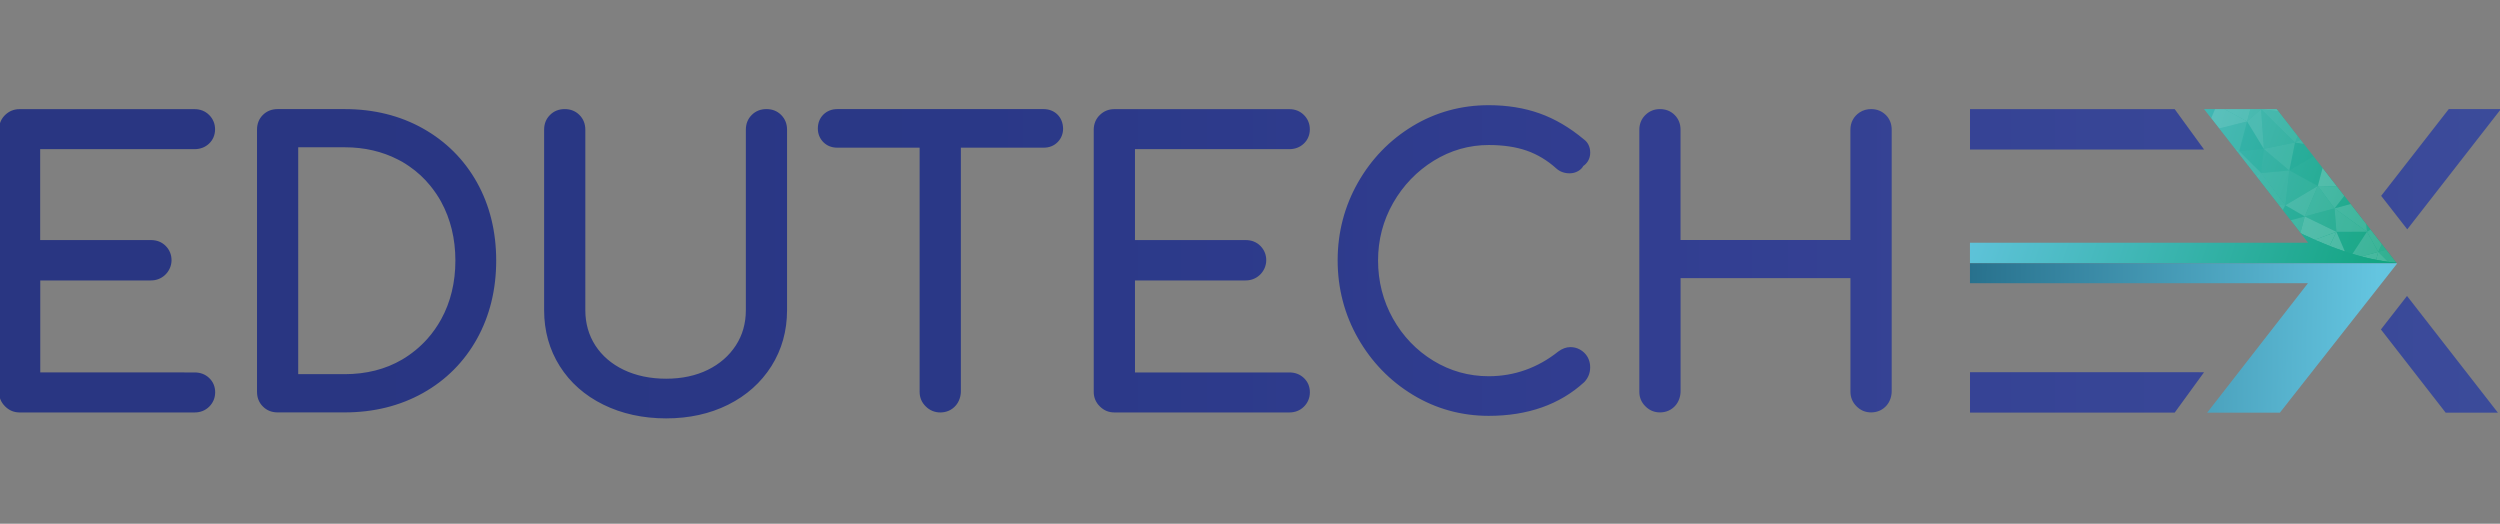<?xml version="1.0" encoding="utf-8"?>
<!-- Generator: Adobe Illustrator 26.0.1, SVG Export Plug-In . SVG Version: 6.00 Build 0)  -->
<svg version="1.1" id="Layer_1" xmlns="http://www.w3.org/2000/svg" xmlns:xlink="http://www.w3.org/1999/xlink" x="0px" y="0px"
	 viewBox="0 0 506 106" style="enable-background:new 0 0 506 106;" xml:space="preserve">
<rect x="0" y="0" width="506" height="106" fill="#808080" stroke="none"/>
<style type="text/css">
	.st0{fill:url(#SVGID_1_);}
	
		.st1{clip-path:url(#SVGID_00000111888634791075790510000007874549565473506482_);fill:url(#SVGID_00000008841940783405296270000002744026896378328742_);}
	
		.st2{clip-path:url(#SVGID_00000093178368428315013420000015613388492059264930_);fill:url(#SVGID_00000181079857512146354510000001746728981429707172_);}
	.st3{opacity:0.53;clip-path:url(#SVGID_00000127031116965532868050000006261893141111354544_);}
	.st4{opacity:0.72;clip-path:url(#SVGID_00000064323731036128304030000005032879296236893086_);}
	.st5{clip-path:url(#SVGID_00000000202948443552762660000000373029271859364003_);}
	.st6{clip-path:url(#SVGID_00000010288070516817820580000015687855198363325342_);}
	.st7{clip-path:url(#SVGID_00000114758162759556268940000005906995806216896925_);}
	.st8{clip-path:url(#SVGID_00000080190596031758302160000007588048846653205912_);}
	.st9{opacity:0.3;clip-path:url(#SVGID_00000155837966057176495820000014789402823077261717_);}
	.st10{fill:#FFFFFF;}
	.st11{opacity:0.6;fill:#FFFFFF;enable-background:new    ;}
	.st12{opacity:0.75;fill:#FFFFFF;enable-background:new    ;}
	.st13{opacity:0.2;fill:#FFFFFF;enable-background:new    ;}
	.st14{opacity:0.65;fill:#FFFFFF;enable-background:new    ;}
	.st15{opacity:0.1;fill:#FFFFFF;enable-background:new    ;}
	.st16{opacity:0.3;fill:#FFFFFF;enable-background:new    ;}
	.st17{opacity:0.5;fill:#FFFFFF;enable-background:new    ;}
	.st18{opacity:0.8;fill:#FFFFFF;enable-background:new    ;}
	.st19{opacity:0.45;fill:#FFFFFF;enable-background:new    ;}
	.st20{fill:#FFFFFF;fill-opacity:0;}
	.st21{opacity:0.4;fill:#FFFFFF;enable-background:new    ;}
</style>
<g>
	
		<linearGradient id="SVGID_1_" gradientUnits="userSpaceOnUse" x1="516.325" y1="53.11" x2="67.396" y2="53.11" gradientTransform="matrix(1 0 0 -1 0 106.11)">
		<stop  offset="0" style="stop-color:#3C4C9B"/>
		<stop  offset="0.083" style="stop-color:#3A4999"/>
		<stop  offset="0.404" style="stop-color:#323E91"/>
		<stop  offset="0.715" style="stop-color:#2A3887"/>
		<stop  offset="1" style="stop-color:#293682"/>
	</linearGradient>
	<path class="st0" d="M82.86,33.68c-0.48-0.33-0.96-0.65-1.47-0.94c-0.27-0.15-0.55-0.29-0.83-0.44c0.28,0.14,0.56,0.28,0.83,0.44
		C81.9,33.04,82.39,33.35,82.86,33.68z M87.09,37.59c0.82,1.01,1.57,2.1,2.21,3.28c1.9,3.47,2.87,7.47,2.87,11.87
		c0,4.4-0.96,8.39-2.87,11.87c-0.8,1.45-1.74,2.78-2.8,3.98c1.07-1.2,2.01-2.52,2.81-3.98c1.9-3.47,2.87-7.47,2.87-11.87
		c0-4.39-0.96-8.39-2.87-11.86C88.66,39.7,87.91,38.6,87.09,37.59z M39.36,30.19c1.18,0,2.17-0.38,2.96-1.13
		c0.79-0.75,1.21-1.75,1.21-2.88c0-1.12-0.41-2.12-1.19-2.9c-0.79-0.79-1.79-1.19-2.98-1.19H3.97c-1.13,0-2.11,0.39-2.92,1.17
		c-0.82,0.78-1.25,1.82-1.25,3v53.05c0,1.14,0.41,2.13,1.23,2.94c0.82,0.82,1.8,1.23,2.95,1.23h35.4c1.19,0,2.19-0.4,2.98-1.19
		c0.78-0.78,1.19-1.78,1.19-2.9c0-1.14-0.42-2.13-1.21-2.88c-0.79-0.75-1.78-1.13-2.96-1.13H8.15V56.76h22.4
		c1.09,0,2.05-0.37,2.84-1.09c0.83-0.77,1.33-1.87,1.33-3c0-1.12-0.41-2.12-1.19-2.9c-0.79-0.79-1.79-1.18-2.98-1.18H8.13V30.19
		H39.36z M85.62,26.01c-4.64-2.61-9.98-3.93-15.84-3.93H56.19c-1.18,0-2.19,0.4-2.98,1.18c-0.79,0.79-1.19,1.79-1.19,2.98V79.3
		c0,1.19,0.4,2.19,1.19,2.98c0.79,0.79,1.79,1.19,2.98,1.19h13.59c5.87,0,11.2-1.33,15.84-3.93c4.66-2.61,8.33-6.31,10.92-10.96
		c2.58-4.64,3.89-9.97,3.89-15.84c0-5.87-1.31-11.19-3.89-15.81C93.95,32.3,90.28,28.63,85.62,26.01z M89.31,64.6
		c-0.8,1.45-1.74,2.78-2.81,3.98c-1.47,1.65-3.17,3.06-5.12,4.2c-3.37,1.97-7.27,2.96-11.61,2.96h-9.42V29.81h9.42
		c3.99,0,7.61,0.85,10.79,2.49c0.28,0.14,0.56,0.28,0.83,0.44c0.51,0.29,0.99,0.61,1.47,0.94c1.6,1.1,3.01,2.41,4.23,3.91
		c0.82,1.01,1.57,2.1,2.22,3.28c1.9,3.47,2.87,7.47,2.87,11.86C92.17,57.13,91.21,61.13,89.31,64.6z M81.38,72.77
		c-3.36,1.97-7.27,2.96-11.6,2.96h-9.42V29.81h9.42c3.99,0,7.6,0.85,10.78,2.49c-3.18-1.64-6.79-2.49-10.79-2.49h-9.42v45.93h9.42
		C74.11,75.74,78.02,74.74,81.38,72.77c1.95-1.14,3.66-2.55,5.12-4.2C85.04,70.23,83.33,71.64,81.38,72.77z M87.09,37.59
		c-1.22-1.5-2.63-2.8-4.23-3.91C84.46,34.79,85.87,36.09,87.09,37.59z M155.13,22.08c-1.19,0-2.19,0.4-2.98,1.19
		c-0.79,0.79-1.19,1.79-1.19,2.98v36.53c0,2.66-0.68,5.07-2.03,7.14c-1.36,2.09-3.26,3.75-5.66,4.93c-2.44,1.2-5.28,1.8-8.44,1.8
		c-3.22,0-6.11-0.61-8.6-1.8c-2.45-1.18-4.37-2.83-5.73-4.92c-1.34-2.07-2.03-4.48-2.03-7.14V26.25c0-1.18-0.4-2.19-1.19-2.98
		c-0.79-0.79-1.79-1.19-2.98-1.19c-1.19,0-2.19,0.4-2.98,1.19s-1.19,1.79-1.19,2.98v36.53c0,4.2,1.07,8.01,3.17,11.33
		c2.1,3.33,5.07,5.95,8.84,7.8c3.72,1.83,7.99,2.77,12.69,2.77c4.65,0,8.87-0.93,12.55-2.77c3.71-1.85,6.65-4.48,8.75-7.8
		c2.1-3.33,3.17-7.14,3.17-11.33V26.25c0-1.18-0.4-2.19-1.19-2.98C157.33,22.48,156.32,22.08,155.13,22.08z M214.04,23.19
		c-0.73-0.72-1.71-1.11-2.83-1.11h-41.73c-1.12,0-2.1,0.39-2.83,1.11c-0.74,0.74-1.12,1.69-1.12,2.83c0,1.07,0.39,2.02,1.11,2.75
		c0.74,0.74,1.69,1.12,2.83,1.12h16.66v49.42c0,1.14,0.41,2.13,1.23,2.94c0.8,0.8,1.82,1.23,2.95,1.23c1.27,0,2.37-0.5,3.17-1.44
		c0.67-0.8,1-1.84,1-2.88V29.89h16.74c1.14,0,2.09-0.37,2.83-1.11c0.73-0.73,1.12-1.68,1.12-2.75
		C215.15,24.9,214.77,23.92,214.04,23.19L214.04,23.19z M260.94,30.19c1.18,0,2.17-0.38,2.96-1.13c0.79-0.75,1.21-1.75,1.21-2.88
		c0-1.12-0.41-2.12-1.19-2.9c-0.79-0.79-1.79-1.19-2.98-1.19h-35.4c-1.13,0-2.11,0.39-2.92,1.17c-0.82,0.78-1.25,1.82-1.25,3v53.05
		c0,1.14,0.41,2.13,1.23,2.94c0.82,0.82,1.8,1.23,2.95,1.23h35.4c1.19,0,2.19-0.4,2.98-1.19c0.78-0.78,1.19-1.78,1.19-2.9
		c0-1.14-0.42-2.13-1.21-2.88c-0.79-0.75-1.78-1.13-2.96-1.13h-31.23V56.76h22.4c1.09,0,2.05-0.37,2.84-1.09
		c0.83-0.77,1.33-1.87,1.33-3c0-1.12-0.41-2.12-1.19-2.9c-0.79-0.79-1.79-1.18-2.98-1.18h-22.4V30.19H260.94z M290.19,32.53
		c3.41-2.1,7.15-3.18,11.13-3.18c2.91,0,5.5,0.38,7.68,1.14c2.15,0.75,4.17,1.96,5.99,3.6c0.73,0.66,1.64,0.99,2.71,0.99
		c0.61,0,1.2-0.15,1.74-0.47c0.45-0.26,0.8-0.6,1.02-1.02c0.37-0.24,0.67-0.56,0.92-0.95c0.32-0.52,0.48-1.1,0.48-1.74
		c0-1.15-0.46-2.09-1.27-2.68c-2.87-2.4-5.88-4.17-8.98-5.27c-3.09-1.1-6.55-1.66-10.3-1.66c-5.58,0-10.77,1.43-15.42,4.25
		c-4.64,2.82-8.36,6.67-11.07,11.46c-2.71,4.79-4.08,10.07-4.08,15.69c0,5.68,1.39,10.98,4.12,15.77
		c2.73,4.79,6.47,8.65,11.11,11.46c4.65,2.82,9.82,4.25,15.35,4.25c7.88,0,14.38-2.29,19.31-6.81l0.07-0.07
		c0.77-0.83,1.15-1.82,1.15-2.94c0-1.18-0.42-2.2-1.21-2.96c-0.79-0.75-1.73-1.13-2.8-1.13c-0.82,0-1.61,0.28-2.42,0.87
		c-4.18,3.33-8.93,5.02-14.11,5.02c-4.03,0-7.8-1.06-11.21-3.14c-3.42-2.09-6.17-4.96-8.17-8.53c-2-3.57-3.01-7.53-3.01-11.78
		c0-4.14,1.02-8.06,3.05-11.62C283.99,37.54,286.76,34.65,290.19,32.53z M378.8,22.08c-0.86-0.02-1.73,0.21-2.44,0.69
		c-1.2,0.81-1.84,2.04-1.84,3.48v22.32h-34.38V26.25c0-1.18-0.4-2.19-1.19-2.98c-0.79-0.79-1.79-1.19-2.98-1.19
		c-1.13,0-2.11,0.39-2.92,1.17c-0.82,0.78-1.25,1.82-1.25,3V79.3c0,1.14,0.41,2.13,1.23,2.94c0.82,0.82,1.8,1.23,2.95,1.23
		c1.27,0,2.37-0.5,3.17-1.44c0.67-0.8,1-1.84,1-2.88V56.3h34.38v23c0,1.12,0.42,2.14,1.23,2.94c0.82,0.82,1.8,1.23,2.95,1.23
		c1.27,0,2.37-0.5,3.17-1.44c0.67-0.8,1-1.84,1-2.88v-52.9c0-1.18-0.4-2.19-1.19-2.98C380.89,22.5,379.94,22.1,378.8,22.08z
		 M446.1,30.26l-47.37,0.01v-8.18h18.89h22.54L446.1,30.26z M446.1,75.34l-47.37-0.01v8.18h18.89h22.54L446.1,75.34z M505.57,83.52
		h-10.57L481.9,66.68l5.28-6.78L505.57,83.52z M495.63,22.08l-13.68,17.56l5.28,6.78l18.96-24.35L495.63,22.08L495.63,22.08z"/>
	<g>
		<g>
			<defs>
				<polygon id="SVGID_00000013915929671253535160000013827662286595859856_" points="460.82,22.08 446.1,22.08 467.17,49.13 
					398.72,49.13 398.72,49.13 398.72,49.13 398.72,57.31 398.72,57.31 398.72,57.32 467.13,57.32 446.73,83.52 461.45,83.52 
					485.17,53.35 				"/>
			</defs>
			<clipPath id="SVGID_00000138571000482172590390000014096635670066568839_">
				<use xlink:href="#SVGID_00000013915929671253535160000013827662286595859856_"  style="overflow:visible;"/>
			</clipPath>
			
				<linearGradient id="SVGID_00000150780857807558803770000006955948409536534410_" gradientUnits="userSpaceOnUse" x1="399.231" y1="79.137" x2="482.529" y2="50.423" gradientTransform="matrix(1 0 0 -1 0 106.11)">
				<stop  offset="5.586592e-03" style="stop-color:#64C5E0"/>
				<stop  offset="1" style="stop-color:#12A480"/>
			</linearGradient>
			
				<polygon style="clip-path:url(#SVGID_00000138571000482172590390000014096635670066568839_);fill:url(#SVGID_00000150780857807558803770000006955948409536534410_);" points="
				487.63,53.29 386.53,53.29 422.93,15.96 456.3,15.96 			"/>
		</g>
		<g>
			<defs>
				<polygon id="SVGID_00000132053237078163464960000016005162936929549755_" points="460.82,22.08 446.1,22.08 467.17,49.13 
					398.72,49.13 398.72,49.13 398.72,49.13 398.72,57.31 398.72,57.31 398.72,57.32 467.13,57.32 446.73,83.52 461.45,83.52 
					485.17,53.35 				"/>
			</defs>
			<clipPath id="SVGID_00000132767415016407833280000011237859428716072610_">
				<use xlink:href="#SVGID_00000132053237078163464960000016005162936929549755_"  style="overflow:visible;"/>
			</clipPath>
			
				<linearGradient id="SVGID_00000019680336005962058350000017604941982906739861_" gradientUnits="userSpaceOnUse" x1="481.711" y1="33.835" x2="398.413" y2="34.87" gradientTransform="matrix(1 0 0 -1 0 106.11)">
				<stop  offset="5.586592e-03" style="stop-color:#64C5E0"/>
				<stop  offset="1" style="stop-color:#28718D"/>
			</linearGradient>
			
				<polygon style="clip-path:url(#SVGID_00000132767415016407833280000011237859428716072610_);fill:url(#SVGID_00000019680336005962058350000017604941982906739861_);" points="
				422.93,90.61 456.3,90.61 487.63,53.29 391.86,53.29 			"/>
		</g>
		<g>
			<defs>
				<polygon id="SVGID_00000025413423710175376930000003765022449440899494_" points="460.82,22.08 446.1,22.08 467.17,49.13 
					398.72,49.13 398.72,49.13 398.72,49.13 398.72,57.31 398.72,57.31 398.72,57.32 467.13,57.32 446.73,83.52 461.45,83.52 
					485.17,53.35 				"/>
			</defs>
			<clipPath id="SVGID_00000148646201004468337300000002609779361335070881_">
				<use xlink:href="#SVGID_00000025413423710175376930000003765022449440899494_"  style="overflow:visible;"/>
			</clipPath>
			<g style="opacity:0.53;clip-path:url(#SVGID_00000148646201004468337300000002609779361335070881_);">
				<g>
					<defs>
						<path id="SVGID_00000112599388017829676550000006940652815859357097_" d="M422.93,90.61c0,0,37.76-37.32,64.69-37.32
							L456.3,90.61H422.93z"/>
					</defs>
					<clipPath id="SVGID_00000065068751808200847860000001663489074779536545_">
						<use xlink:href="#SVGID_00000112599388017829676550000006940652815859357097_"  style="overflow:visible;"/>
					</clipPath>
				</g>
			</g>
		</g>
		<g>
			<defs>
				<polygon id="SVGID_00000106829678777908304400000009175062732340880276_" points="460.82,22.08 446.1,22.08 467.17,49.13 
					398.72,49.13 398.72,49.13 398.72,49.13 398.72,57.31 398.72,57.31 398.72,57.32 467.13,57.32 446.73,83.52 461.45,83.52 
					485.17,53.35 				"/>
			</defs>
			<clipPath id="SVGID_00000029758779935476857100000001984339401956442795_">
				<use xlink:href="#SVGID_00000106829678777908304400000009175062732340880276_"  style="overflow:visible;"/>
			</clipPath>
			<g style="opacity:0.72;clip-path:url(#SVGID_00000029758779935476857100000001984339401956442795_);">
				<g>
					<defs>
						<path id="SVGID_00000085216121459093302550000005059473036914762935_" d="M422.93,15.96c0,0,37.76,37.32,64.69,37.32
							L456.3,15.96C456.3,15.96,422.93,15.96,422.93,15.96z"/>
					</defs>
					<clipPath id="SVGID_00000137843949768549078900000002522538476316567722_">
						<use xlink:href="#SVGID_00000085216121459093302550000005059473036914762935_"  style="overflow:visible;"/>
					</clipPath>
					<g style="clip-path:url(#SVGID_00000137843949768549078900000002522538476316567722_);">
						<g>
							<defs>
								
									<rect id="SVGID_00000152946132505784982000000012299721168927260289_" x="458.12" y="-14.36" transform="matrix(0.256 -0.967 0.967 0.256 335.497 488.435)" width="54.07" height="81.11"/>
							</defs>
							<clipPath id="SVGID_00000003801958653847975640000004133034390263837366_">
								<use xlink:href="#SVGID_00000152946132505784982000000012299721168927260289_"  style="overflow:visible;"/>
							</clipPath>
							<g style="clip-path:url(#SVGID_00000003801958653847975640000004133034390263837366_);">
								<g>
									<defs>
										
											<rect id="SVGID_00000123401233903078399820000013959808547403771294_" x="458.15" y="-14.44" transform="matrix(0.256 -0.967 0.967 0.256 335.535 488.452)" width="54.07" height="81.23"/>
									</defs>
									<clipPath id="SVGID_00000059292987859199788550000013782295330204552332_">
										<use xlink:href="#SVGID_00000123401233903078399820000013959808547403771294_"  style="overflow:visible;"/>
									</clipPath>
									<g style="clip-path:url(#SVGID_00000059292987859199788550000013782295330204552332_);">
										<g>
											<g>
												<defs>
													
														<rect id="SVGID_00000070820123462610744700000000309074836124983695_" x="457.61" y="-14.98" transform="matrix(0.256 -0.967 0.967 0.256 335.528 488.455)" width="55.15" height="82.31"/>
												</defs>
												<clipPath id="SVGID_00000085222435785267668470000015955898405280622470_">
													<use xlink:href="#SVGID_00000070820123462610744700000000309074836124983695_"  style="overflow:visible;"/>
												</clipPath>
												<g style="clip-path:url(#SVGID_00000085222435785267668470000015955898405280622470_);">
													<g>
														<defs>
															
																<rect id="SVGID_00000119811018456668910730000013838714788519894145_" x="457.61" y="-14.98" transform="matrix(0.256 -0.967 0.967 0.256 335.528 488.455)" width="55.15" height="82.31"/>
														</defs>
														<clipPath id="SVGID_00000003077101469260039330000016020731730429385914_">
															<use xlink:href="#SVGID_00000119811018456668910730000013838714788519894145_"  style="overflow:visible;"/>
														</clipPath>
													</g>
												</g>
											</g>
										</g>
									</g>
								</g>
							</g>
						</g>
						<g>
							<defs>
								
									<rect id="SVGID_00000183245456158740297340000005041262169084806302_" x="458.12" y="-14.36" transform="matrix(0.256 -0.967 0.967 0.256 335.497 488.435)" width="54.07" height="81.11"/>
							</defs>
							<clipPath id="SVGID_00000090279488554400153750000007488969150915788173_">
								<use xlink:href="#SVGID_00000183245456158740297340000005041262169084806302_"  style="overflow:visible;"/>
							</clipPath>
							<g style="opacity:0.3;clip-path:url(#SVGID_00000090279488554400153750000007488969150915788173_);">
								<polygon class="st10" points="458.38,-9.97 452.36,-8.34 453.96,-14.37 								"/>
								<polygon class="st11" points="468.83,-7.2 462.81,-5.57 464.4,-11.6 								"/>
								<polygon class="st12" points="464.4,-11.6 462.81,-5.57 458.38,-9.97 								"/>
								<polygon class="st10" points="479.28,-4.43 472.06,-3.27 474.85,-8.83 								"/>
								<polygon class="st10" points="474.85,-8.83 472.06,-3.27 468.83,-7.2 								"/>
								<polygon class="st10" points="489.73,-1.66 485.42,-2.26 485.3,-6.06 								"/>
								<polygon class="st13" points="485.3,-6.06 485.42,-2.26 479.28,-4.43 								"/>
								<polygon class="st10" points="500.17,1.11 494.66,4.47 495.74,-3.29 								"/>
								<polygon class="st14" points="495.74,-3.29 494.66,4.47 489.73,-1.66 								"/>
								<polygon class="st10" points="506.19,-0.52 502.93,6.66 500.17,1.11 								"/>
								<polygon class="st12" points="458.38,-9.97 454.03,-4.08 452.36,-8.34 								"/>
								<polygon class="st13" points="462.81,-5.57 461.21,0.46 454.03,-4.08 								"/>
								<polygon class="st15" points="462.81,-5.57 454.03,-4.08 458.38,-9.97 								"/>
								<polygon class="st16" points="461.21,0.46 455.19,2.09 454.03,-4.08 								"/>
								<polygon class="st11" points="454.03,-4.08 455.19,2.09 450.76,-2.31 								"/>
								<polygon class="st15" points="454.03,-4.08 450.76,-2.31 452.36,-8.34 								"/>
								<polygon class="st17" points="468.83,-7.2 465.56,0.46 462.81,-5.57 								"/>
								<polygon class="st11" points="472.07,-3.28 471.66,3.23 465.56,0.46 								"/>
								<polygon class="st18" points="472.07,-3.28 465.56,0.46 468.83,-7.2 								"/>
								<polygon class="st12" points="471.66,3.23 465.63,4.86 465.56,0.46 								"/>
								<polygon class="st14" points="465.56,0.46 465.63,4.86 461.21,0.46 								"/>
								<polygon class="st16" points="465.56,0.46 461.21,0.46 462.81,-5.57 								"/>
								<polygon class="st11" points="479.28,-4.43 479.45,1.75 472.07,-3.28 								"/>
								<polygon class="st10" points="485.42,-2.27 484.21,6.56 479.45,1.75 								"/>
								<polygon class="st17" points="485.42,-2.27 479.45,1.75 479.28,-4.43 								"/>
								<polygon class="st18" points="484.21,6.56 476.08,7.63 479.45,1.75 								"/>
								<polygon class="st12" points="479.45,1.75 476.08,7.63 471.66,3.23 								"/>
								<polygon class="st14" points="479.45,1.75 471.66,3.23 472.07,-3.28 								"/>
								<polygon class="st14" points="489.72,-1.66 488.12,4.37 485.42,-2.27 								"/>
								<polygon class="st10" points="494.66,4.47 491.09,8.38 488.12,4.37 								"/>
								<polygon class="st18" points="494.66,4.47 488.12,4.37 489.72,-1.66 								"/>
								<polygon class="st11" points="491.09,8.38 486.52,10.4 488.12,4.37 								"/>
								<polygon class="st10" points="488.12,4.37 486.52,10.4 484.21,6.56 								"/>
								<polygon class="st15" points="488.12,4.37 484.21,6.56 485.42,-2.27 								"/>
								<polygon class="st10" points="500.17,1.11 498.57,7.14 494.66,4.47 								"/>
								<polygon class="st10" points="502.93,6.66 503,11.53 498.57,7.14 								"/>
								<polygon class="st18" points="502.93,6.66 498.57,7.14 500.17,1.11 								"/>
								<polygon class="st10" points="503,11.53 498.54,11.4 498.57,7.14 								"/>
								<polygon class="st10" points="498.57,7.14 498.54,11.4 491.09,8.38 								"/>
								<polygon class="st15" points="498.57,7.14 491.09,8.38 494.66,4.47 								"/>
								<polygon class="st17" points="455.19,2.09 453.59,8.12 447.7,2.95 								"/>
								<polygon class="st12" points="455.19,2.09 447.7,2.95 450.76,-2.31 								"/>
								<polygon class="st15" points="453.59,8.12 447.56,9.75 447.7,2.95 								"/>
								<polygon class="st13" points="461.21,0.46 458.14,7.72 455.19,2.09 								"/>
								<polygon class="st12" points="465.63,4.86 464.62,8.67 458.14,7.72 								"/>
								<polygon class="st15" points="465.63,4.86 458.14,7.72 461.21,0.46 								"/>
								<polygon class="st16" points="464.62,8.67 456.39,14.32 458.14,7.72 								"/>
								<polygon class="st16" points="458.14,7.72 456.39,14.32 453.59,8.12 								"/>
								<polygon class="st17" points="458.14,7.72 453.59,8.12 455.19,2.09 								"/>
								<polygon class="st14" points="471.66,3.23 471.01,11.39 465.63,4.86 								"/>
								<polygon class="st12" points="476.08,7.62 474.48,13.66 471.01,11.39 								"/>
								<polygon class="st17" points="476.08,7.62 471.01,11.39 471.66,3.23 								"/>
								<polygon class="st16" points="474.48,13.66 468.46,15.29 471.01,11.39 								"/>
								<polygon class="st11" points="471.01,11.39 468.46,15.29 464.62,8.67 								"/>
								<polygon class="st12" points="471.01,11.39 464.62,8.67 465.63,4.86 								"/>
								<polygon class="st11" points="484.2,6.56 478.8,14.04 476.08,7.62 								"/>
								<polygon class="st16" points="486.52,10.4 486.23,15.17 478.8,14.04 								"/>
								<polygon class="st12" points="486.52,10.4 478.8,14.04 484.2,6.56 								"/>
								<polygon class="st18" points="486.23,15.17 478.9,18.06 478.8,14.04 								"/>
								<polygon class="st11" points="478.8,14.04 478.9,18.06 474.48,13.66 								"/>
								<polygon class="st15" points="478.8,14.04 474.48,13.66 476.08,7.62 								"/>
								<polygon class="st18" points="491.09,8.38 490.95,14.8 486.52,10.4 								"/>
								<polygon class="st12" points="498.54,11.4 494.63,20.55 490.95,14.8 								"/>
								<polygon class="st17" points="498.54,11.4 490.95,14.8 491.09,8.38 								"/>
								<polygon class="st17" points="494.63,20.55 486.4,22.28 490.95,14.8 								"/>
								<polygon class="st10" points="490.95,14.8 486.4,22.28 486.23,15.17 								"/>
								<polygon class="st10" points="490.95,14.8 486.23,15.17 486.52,10.4 								"/>
								<polygon class="st15" points="502.99,11.54 501.39,17.56 498.54,11.4 								"/>
								<polygon class="st18" points="501.39,17.56 500.28,25.95 494.63,20.55 								"/>
								<polygon class="st14" points="501.39,17.56 494.63,20.55 498.54,11.4 								"/>
								<polygon class="st17" points="453.59,8.12 451.99,14.15 447.57,9.75 								"/>
								<polygon class="st12" points="456.39,14.32 456.42,18.55 451.99,14.15 								"/>
								<polygon class="st12" points="456.39,14.32 451.99,14.15 453.59,8.12 								"/>
								<polygon class="st15" points="456.42,18.55 448.68,21.25 451.99,14.15 								"/>
								<polygon class="st18" points="451.99,14.15 448.68,21.25 445.97,15.78 								"/>
								<polygon class="st12" points="451.99,14.15 445.97,15.78 447.57,9.75 								"/>
								<polygon class="st12" points="464.62,8.67 463.91,15.74 456.39,14.32 								"/>
								<polygon class="st15" points="468.46,15.29 466.85,23.2 463.91,15.74 								"/>
								<polygon class="st17" points="468.46,15.29 463.91,15.74 464.62,8.67 								"/>
								<polygon class="st18" points="466.85,23.2 457.65,22.1 463.91,15.74 								"/>
								<polygon class="st19" points="463.91,15.74 457.65,22.1 456.42,18.55 								"/>
								<polygon class="st11" points="463.91,15.74 456.42,18.55 456.39,14.32 								"/>
								<polygon class="st18" points="474.48,13.66 474.91,17.8 468.46,15.29 								"/>
								<polygon class="st10" points="478.9,18.05 477.31,24.09 474.91,17.8 								"/>
								<polygon class="st11" points="478.9,18.05 474.91,17.8 474.48,13.66 								"/>
								<polygon class="st18" points="477.31,24.09 471.28,25.72 474.91,17.8 								"/>
								<polygon class="st17" points="474.91,17.8 471.28,25.72 466.85,23.2 								"/>
								<polygon class="st11" points="474.91,17.8 466.85,23.2 468.46,15.29 								"/>
								<polygon class="st15" points="486.23,15.17 481.36,21.17 478.9,18.05 								"/>
								<polygon class="st11" points="486.4,22.28 487.75,26.85 481.36,21.17 								"/>
								<polygon class="st12" points="486.4,22.28 481.36,21.17 486.23,15.17 								"/>
								<polygon class="st10" points="487.75,26.85 483.1,26.95 481.36,21.17 								"/>
								<polygon class="st15" points="481.36,21.17 483.1,26.95 477.31,24.09 								"/>
								<polygon class="st16" points="481.36,21.17 477.31,24.09 478.9,18.05 								"/>
								<polygon class="st14" points="494.63,20.55 493.77,25.23 486.4,22.28 								"/>
								<polygon class="st10" points="500.28,25.95 498.2,29.63 493.77,25.23 								"/>
								<polygon class="st10" points="500.28,25.95 493.77,25.23 494.63,20.55 								"/>
								<polygon class="st17" points="498.2,29.63 494.79,31.95 493.77,25.23 								"/>
								<polygon class="st18" points="493.77,25.23 494.79,31.95 487.75,26.85 								"/>
								<polygon class="st16" points="493.77,25.23 487.75,26.85 486.4,22.28 								"/>
								<polygon class="st15" points="448.68,21.25 446.38,26.69 444.26,18.55 								"/>
								<polygon class="st17" points="448.68,21.25 444.26,18.55 445.97,15.78 								"/>
								<polygon class="st12" points="446.38,26.69 440.1,24.74 444.26,18.55 								"/>
								<polygon class="st12" points="456.41,18.55 454.81,24.58 448.68,21.25 								"/>
								<polygon class="st11" points="457.65,22.1 458.21,30.15 454.81,24.58 								"/>
								<polygon class="st17" points="457.65,22.1 454.81,24.58 456.41,18.55 								"/>
								<polygon class="st20" points="458.21,30.15 453.21,30.61 454.81,24.58 								"/>
								<polygon class="st16" points="454.81,24.58 453.21,30.61 446.38,26.69 								"/>
								<polygon class="st12" points="454.81,24.58 446.38,26.69 448.68,21.25 								"/>
								<polygon class="st17" points="466.85,23.2 464.51,28.84 457.65,22.1 								"/>
								<polygon class="st17" points="471.28,25.72 471.17,29.95 464.51,28.84 								"/>
								<polygon class="st16" points="471.28,25.72 464.51,28.84 466.85,23.2 								"/>
								<polygon class="st20" points="471.17,29.95 463.36,34.5 464.51,28.84 								"/>
								<polygon class="st17" points="464.51,28.84 463.36,34.5 458.21,30.15 								"/>
								<polygon class="st16" points="464.51,28.84 458.21,30.15 457.65,22.1 								"/>
								<polygon class="st15" points="477.31,24.09 475.71,30.12 471.28,25.72 								"/>
								<polygon class="st16" points="483.1,26.95 480.56,36.55 475.71,30.12 								"/>
								<polygon class="st14" points="483.1,26.95 475.71,30.12 477.31,24.09 								"/>
								<polygon class="st11" points="480.56,36.55 475.91,37.83 475.71,30.12 								"/>
								<polygon class="st18" points="475.71,30.12 475.91,37.83 471.17,29.95 								"/>
								<polygon class="st19" points="475.71,30.12 471.17,29.95 471.28,25.72 								"/>
								<polygon class="st18" points="487.75,26.86 487.84,32.23 483.1,26.95 								"/>
								<polygon class="st10" points="494.79,31.95 490.58,37.28 487.84,32.23 								"/>
								<polygon class="st17" points="494.79,31.95 487.84,32.23 487.75,26.86 								"/>
								<polygon class="st16" points="490.58,37.28 484.55,38.92 487.84,32.23 								"/>
								<polygon class="st15" points="487.84,32.23 484.55,38.92 480.56,36.55 								"/>
								<polygon class="st12" points="487.84,32.23 480.56,36.55 483.1,26.95 								"/>
								<polygon class="st10" points="498.2,29.63 496.6,35.66 494.79,31.95 								"/>
								<polygon class="st21" points="496.6,35.66 496.93,40.09 490.58,37.28 								"/>
								<polygon class="st18" points="496.6,35.66 490.58,37.28 494.79,31.95 								"/>
								<polygon class="st12" points="446.38,26.69 447.19,32.24 440.1,24.74 								"/>
								<polygon class="st16" points="453.22,30.61 453.54,37.62 447.19,32.24 								"/>
								<polygon class="st11" points="453.22,30.61 447.19,32.24 446.38,26.69 								"/>
								<polygon class="st15" points="453.54,37.62 443.62,38.19 447.19,32.24 								"/>
								<polygon class="st11" points="447.19,32.24 443.62,38.19 441.17,33.87 								"/>
								<polygon class="st17" points="447.19,32.24 441.17,33.87 440.1,24.74 								"/>
								<polygon class="st15" points="458.21,30.15 457.64,35.01 453.22,30.61 								"/>
								<polygon class="st19" points="463.37,34.5 462.56,41.55 457.64,35.01 								"/>
								<polygon class="st13" points="463.37,34.5 457.64,35.01 458.21,30.15 								"/>
								<polygon class="st17" points="462.56,41.55 456.04,41.04 457.64,35.01 								"/>
								<polygon class="st11" points="457.64,35.01 456.04,41.04 453.54,37.62 								"/>
								<polygon class="st17" points="457.64,35.01 453.54,37.62 453.22,30.61 								"/>
								<polygon class="st15" points="471.17,29.95 469.13,37.63 463.37,34.5 								"/>
								<polygon class="st12" points="475.91,37.83 472.51,42.17 469.13,37.63 								"/>
								<polygon class="st10" points="475.91,37.83 469.13,37.63 471.17,29.95 								"/>
								<polygon class="st11" points="472.51,42.17 466.48,43.81 469.13,37.63 								"/>
								<polygon class="st12" points="469.13,37.63 466.48,43.81 462.56,41.55 								"/>
								<polygon class="st16" points="469.13,37.63 462.56,41.55 463.37,34.5 								"/>
								<polygon class="st18" points="480.56,36.55 478.53,40.55 475.91,37.83 								"/>
								<polygon class="st10" points="484.55,38.92 484.88,43.41 478.53,40.55 								"/>
								<polygon class="st17" points="484.55,38.92 478.53,40.55 480.56,36.55 								"/>
								<polygon class="st16" points="484.88,43.41 479.07,46.9 478.53,40.55 								"/>
								<polygon class="st18" points="478.53,40.55 479.07,46.9 472.51,42.17 								"/>
								<polygon class="st15" points="478.53,40.55 472.51,42.17 475.91,37.83 								"/>
								<polygon class="st12" points="490.58,37.28 488.98,43.32 484.55,38.92 								"/>
								<polygon class="st16" points="496.93,40.09 493.4,47.71 488.98,43.32 								"/>
								<polygon class="st14" points="496.93,40.09 488.98,43.32 490.58,37.28 								"/>
								<polygon class="st17" points="493.4,47.71 487.38,49.35 488.98,43.32 								"/>
								<polygon class="st12" points="488.98,43.32 487.38,49.35 484.88,43.41 								"/>
								<polygon class="st18" points="488.98,43.32 484.88,43.41 484.55,38.92 								"/>
								<polygon class="st18" points="443.62,38.19 444,44.3 439.57,39.9 								"/>
								<polygon class="st15" points="443.62,38.19 439.57,39.9 441.17,33.87 								"/>
								<polygon class="st10" points="444,44.3 437.97,45.93 439.57,39.9 								"/>
								<polygon class="st13" points="453.54,37.62 450.02,42.67 443.62,38.19 								"/>
								<polygon class="st18" points="456.04,41.04 454.45,47.07 450.02,42.67 								"/>
								<polygon class="st15" points="456.04,41.04 450.02,42.67 453.54,37.62 								"/>
								<polygon class="st10" points="454.45,47.07 448.42,48.7 450.02,42.67 								"/>
								<polygon class="st10" points="450.02,42.67 448.42,48.7 444,44.3 								"/>
								<polygon class="st18" points="450.02,42.67 444,44.3 443.62,38.19 								"/>
								<polygon class="st11" points="462.55,41.55 460.46,45.44 456.04,41.04 								"/>
								<polygon class="st11" points="466.49,43.81 464.89,49.84 460.46,45.44 								"/>
								<polygon class="st15" points="466.49,43.81 460.46,45.44 462.55,41.55 								"/>
								<polygon class="st10" points="464.89,49.84 458.86,51.47 460.46,45.44 								"/>
								<polygon class="st10" points="460.46,45.44 458.86,51.47 454.45,47.07 								"/>
								<polygon class="st17" points="460.46,45.44 454.45,47.07 456.04,41.04 								"/>
								<polygon class="st10" points="510.67,3.89 502.99,6.68 506.24,-0.51 								"/>
								<polygon class="st11" points="521.11,6.66 515.09,8.29 516.69,2.26 								"/>
								<polygon class="st12" points="516.69,2.26 515.09,8.29 510.67,3.89 								"/>
								<polygon class="st10" points="531.56,9.43 525.54,11.06 527.13,5.03 								"/>
								<polygon class="st10" points="527.13,5.03 525.54,11.06 521.11,6.66 								"/>
								<polygon class="st12" points="510.67,3.89 509.07,9.92 502.99,6.67 								"/>
								<polygon class="st13" points="515.1,8.29 512.58,15.34 509.07,9.92 								"/>
								<polygon class="st15" points="515.1,8.29 509.07,9.92 510.67,3.89 								"/>
								<polygon class="st16" points="512.58,15.34 507.47,15.95 509.07,9.92 								"/>
								<polygon class="st11" points="509.07,9.92 507.47,15.95 503.05,11.55 								"/>
								<polygon class="st15" points="509.07,9.92 503.05,11.55 502.99,6.67 								"/>
								<polygon class="st17" points="521.11,6.66 519.51,12.69 515.1,8.29 								"/>
								<polygon class="st11" points="525.54,11.06 523.94,17.09 519.51,12.69 								"/>
								<polygon class="st18" points="525.54,11.06 519.51,12.69 521.11,6.66 								"/>
								<polygon class="st12" points="523.94,17.09 520.1,19.3 519.51,12.69 								"/>
								<polygon class="st14" points="519.51,12.69 520.1,19.3 512.58,15.34 								"/>
								<polygon class="st16" points="519.51,12.69 512.58,15.34 515.1,8.29 								"/>
								<polygon class="st11" points="531.56,9.43 529.96,15.46 525.54,11.06 								"/>
								<polygon class="st12" points="529.96,15.46 528.36,21.49 523.94,17.09 								"/>
								<polygon class="st14" points="529.96,15.46 523.94,17.09 525.54,11.06 								"/>
								<polygon class="st17" points="507.48,15.95 508.19,22.6 501.45,17.58 								"/>
								<polygon class="st12" points="507.48,15.95 501.45,17.58 503.05,11.55 								"/>
								<polygon class="st15" points="508.19,22.6 500.33,25.96 501.45,17.58 								"/>
								<polygon class="st13" points="512.58,15.34 511.89,20.35 507.48,15.95 								"/>
								<polygon class="st12" points="520.1,19.3 516.32,24.75 511.89,20.35 								"/>
								<polygon class="st15" points="520.1,19.3 511.89,20.35 512.58,15.34 								"/>
								<polygon class="st16" points="516.32,24.75 510.3,26.38 511.89,20.35 								"/>
								<polygon class="st16" points="511.89,20.35 510.3,26.38 508.19,22.6 								"/>
								<polygon class="st17" points="511.89,20.35 508.19,22.6 507.48,15.95 								"/>
								<polygon class="st14" points="523.94,17.09 522.34,23.12 520.1,19.3 								"/>
								<polygon class="st12" points="528.37,21.49 526.77,27.52 522.34,23.12 								"/>
								<polygon class="st17" points="528.37,21.49 522.34,23.12 523.94,17.09 								"/>
								<polygon class="st16" points="526.77,27.52 522.69,29.67 522.34,23.12 								"/>
								<polygon class="st11" points="522.34,23.12 522.69,29.67 516.32,24.75 								"/>
								<polygon class="st12" points="522.34,23.12 516.32,24.75 520.1,19.3 								"/>
								<polygon class="st17" points="508.18,22.6 504.27,28.01 500.33,25.96 								"/>
								<polygon class="st12" points="510.3,26.38 508.7,32.41 504.27,28.01 								"/>
								<polygon class="st12" points="510.3,26.38 504.27,28.01 508.18,22.6 								"/>
								<polygon class="st15" points="508.7,32.41 502.68,34.04 504.27,28.01 								"/>
								<polygon class="st18" points="504.27,28.01 502.68,34.04 498.25,29.64 								"/>
								<polygon class="st12" points="504.27,28.01 498.25,29.64 500.33,25.96 								"/>
								<polygon class="st12" points="516.32,24.75 514.57,28.28 510.3,26.38 								"/>
								<polygon class="st15" points="522.69,29.66 519.15,35.18 514.57,28.28 								"/>
								<polygon class="st17" points="522.69,29.66 514.57,28.28 516.32,24.75 								"/>
								<polygon class="st18" points="519.15,35.18 514.73,34.58 514.57,28.28 								"/>
								<polygon class="st19" points="514.57,28.28 514.73,34.58 508.7,32.41 								"/>
								<polygon class="st11" points="514.57,28.28 508.7,32.41 510.3,26.38 								"/>
								<polygon class="st18" points="526.77,27.52 525.16,33.55 522.69,29.66 								"/>
								<polygon class="st17" points="525.16,33.55 523.57,39.58 519.15,35.18 								"/>
								<polygon class="st11" points="525.16,33.55 519.15,35.18 522.69,29.66 								"/>
								<polygon class="st15" points="502.68,34.04 501.08,40.07 496.65,35.67 								"/>
								<polygon class="st17" points="502.68,34.04 496.65,35.67 498.25,29.64 								"/>
								<polygon class="st12" points="501.08,40.07 496.98,40.11 496.65,35.67 								"/>
								<polygon class="st12" points="508.7,32.41 506.08,39.85 502.68,34.04 								"/>
								<polygon class="st11" points="514.73,34.58 511.52,42.84 506.08,39.85 								"/>
								<polygon class="st17" points="514.73,34.58 506.08,39.85 508.7,32.41 								"/>
								<polygon class="st20" points="511.52,42.84 505.5,44.47 506.08,39.85 								"/>
								<polygon class="st16" points="506.08,39.85 505.5,44.47 501.08,40.07 								"/>
								<polygon class="st12" points="506.08,39.85 501.08,40.07 502.68,34.04 								"/>
								<polygon class="st17" points="519.15,35.18 515.55,43.36 514.73,34.58 								"/>
								<polygon class="st17" points="523.57,39.58 521.97,45.61 515.55,43.36 								"/>
								<polygon class="st16" points="523.57,39.58 515.55,43.36 519.15,35.18 								"/>
								<polygon class="st20" points="521.97,45.61 515.95,47.24 515.55,43.36 								"/>
								<polygon class="st17" points="515.55,43.36 515.95,47.24 511.52,42.84 								"/>
								<polygon class="st16" points="515.55,43.36 511.52,42.84 514.73,34.58 								"/>
								<polygon class="st12" points="501.08,40.07 499.48,46.1 496.99,40.11 								"/>
								<polygon class="st16" points="505.5,44.47 503.9,50.5 499.48,46.1 								"/>
								<polygon class="st21" points="505.5,44.47 499.48,46.1 501.08,40.07 								"/>
								<polygon class="st15" points="503.9,50.5 496.69,52.82 499.48,46.1 								"/>
								<polygon class="st11" points="499.48,46.1 496.69,52.82 493.46,47.73 								"/>
								<polygon class="st17" points="499.48,46.1 493.46,47.73 496.99,40.11 								"/>
								<polygon class="st15" points="511.52,42.84 507.39,49.8 505.5,44.47 								"/>
								<polygon class="st19" points="515.95,47.24 512.38,52.54 507.39,49.8 								"/>
								<polygon class="st13" points="515.95,47.24 507.39,49.8 511.52,42.84 								"/>
								<polygon class="st17" points="512.38,52.54 508.33,54.9 507.39,49.8 								"/>
								<polygon class="st11" points="507.39,49.8 508.33,54.9 503.9,50.5 								"/>
								<polygon class="st17" points="507.39,49.8 503.9,50.5 505.5,44.47 								"/>
								<polygon class="st15" points="521.97,45.61 520.37,51.64 515.95,47.24 								"/>
								<polygon class="st12" points="520.37,51.64 518.77,57.67 512.38,52.54 								"/>
								<polygon class="st16" points="520.37,51.64 512.38,52.54 515.95,47.24 								"/>
								<polygon class="st18" points="496.7,52.82 496.28,58.16 490.17,53.32 								"/>
								<polygon class="st15" points="496.7,52.82 490.17,53.32 493.46,47.73 								"/>
								<polygon class="st10" points="496.28,58.16 490.26,59.79 490.17,53.32 								"/>
								<polygon class="st13" points="503.9,50.5 503.91,55.14 496.7,52.82 								"/>
								<polygon class="st18" points="508.33,54.9 506.73,60.93 503.91,55.14 								"/>
								<polygon class="st15" points="508.33,54.9 503.91,55.14 503.9,50.5 								"/>
								<polygon class="st10" points="506.73,60.93 500.71,62.56 503.91,55.14 								"/>
								<polygon class="st10" points="503.91,55.14 500.71,62.56 496.28,58.16 								"/>
								<polygon class="st18" points="503.91,55.14 496.28,58.16 496.7,52.82 								"/>
								<polygon class="st11" points="512.38,52.54 512.75,59.3 508.33,54.9 								"/>
								<polygon class="st11" points="518.77,57.67 517.18,63.7 512.75,59.3 								"/>
								<polygon class="st15" points="518.77,57.67 512.75,59.3 512.38,52.54 								"/>
								<polygon class="st10" points="517.18,63.7 511.15,65.33 512.75,59.3 								"/>
								<polygon class="st10" points="512.75,59.3 511.15,65.33 506.73,60.93 								"/>
								<polygon class="st17" points="512.75,59.3 506.73,60.93 508.33,54.9 								"/>
								<polygon class="st16" points="472.51,42.17 472.9,46.92 466.49,43.81 								"/>
								<polygon class="st15" points="479.07,46.9 475.34,52.6 472.9,46.92 								"/>
								<polygon class="st12" points="479.07,46.9 472.9,46.92 472.51,42.17 								"/>
								<polygon class="st10" points="475.34,52.6 469.31,54.24 472.9,46.92 								"/>
								<polygon class="st10" points="472.9,46.92 469.31,54.24 464.89,49.84 								"/>
								<polygon class="st10" points="472.9,46.92 464.89,49.84 466.49,43.81 								"/>
								<polygon class="st18" points="484.87,43.41 481.36,50.98 479.07,46.9 								"/>
								<polygon class="st14" points="487.38,49.35 485.78,55.38 481.36,50.98 								"/>
								<polygon class="st17" points="487.38,49.35 481.36,50.98 484.87,43.41 								"/>
								<polygon class="st10" points="485.78,55.38 479.75,57 481.36,50.98 								"/>
								<polygon class="st10" points="481.36,50.98 479.75,57 475.34,52.6 								"/>
								<polygon class="st18" points="481.36,50.98 475.34,52.6 479.07,46.9 								"/>
								<polygon class="st21" points="493.4,47.71 490.12,53.3 487.38,49.35 								"/>
								<polygon class="st10" points="490.12,53.3 490.2,59.78 485.78,55.38 								"/>
								<polygon class="st15" points="490.12,53.3 485.78,55.38 487.38,49.35 								"/>
							</g>
						</g>
					</g>
				</g>
			</g>
		</g>
	</g>
</g>
</svg>
